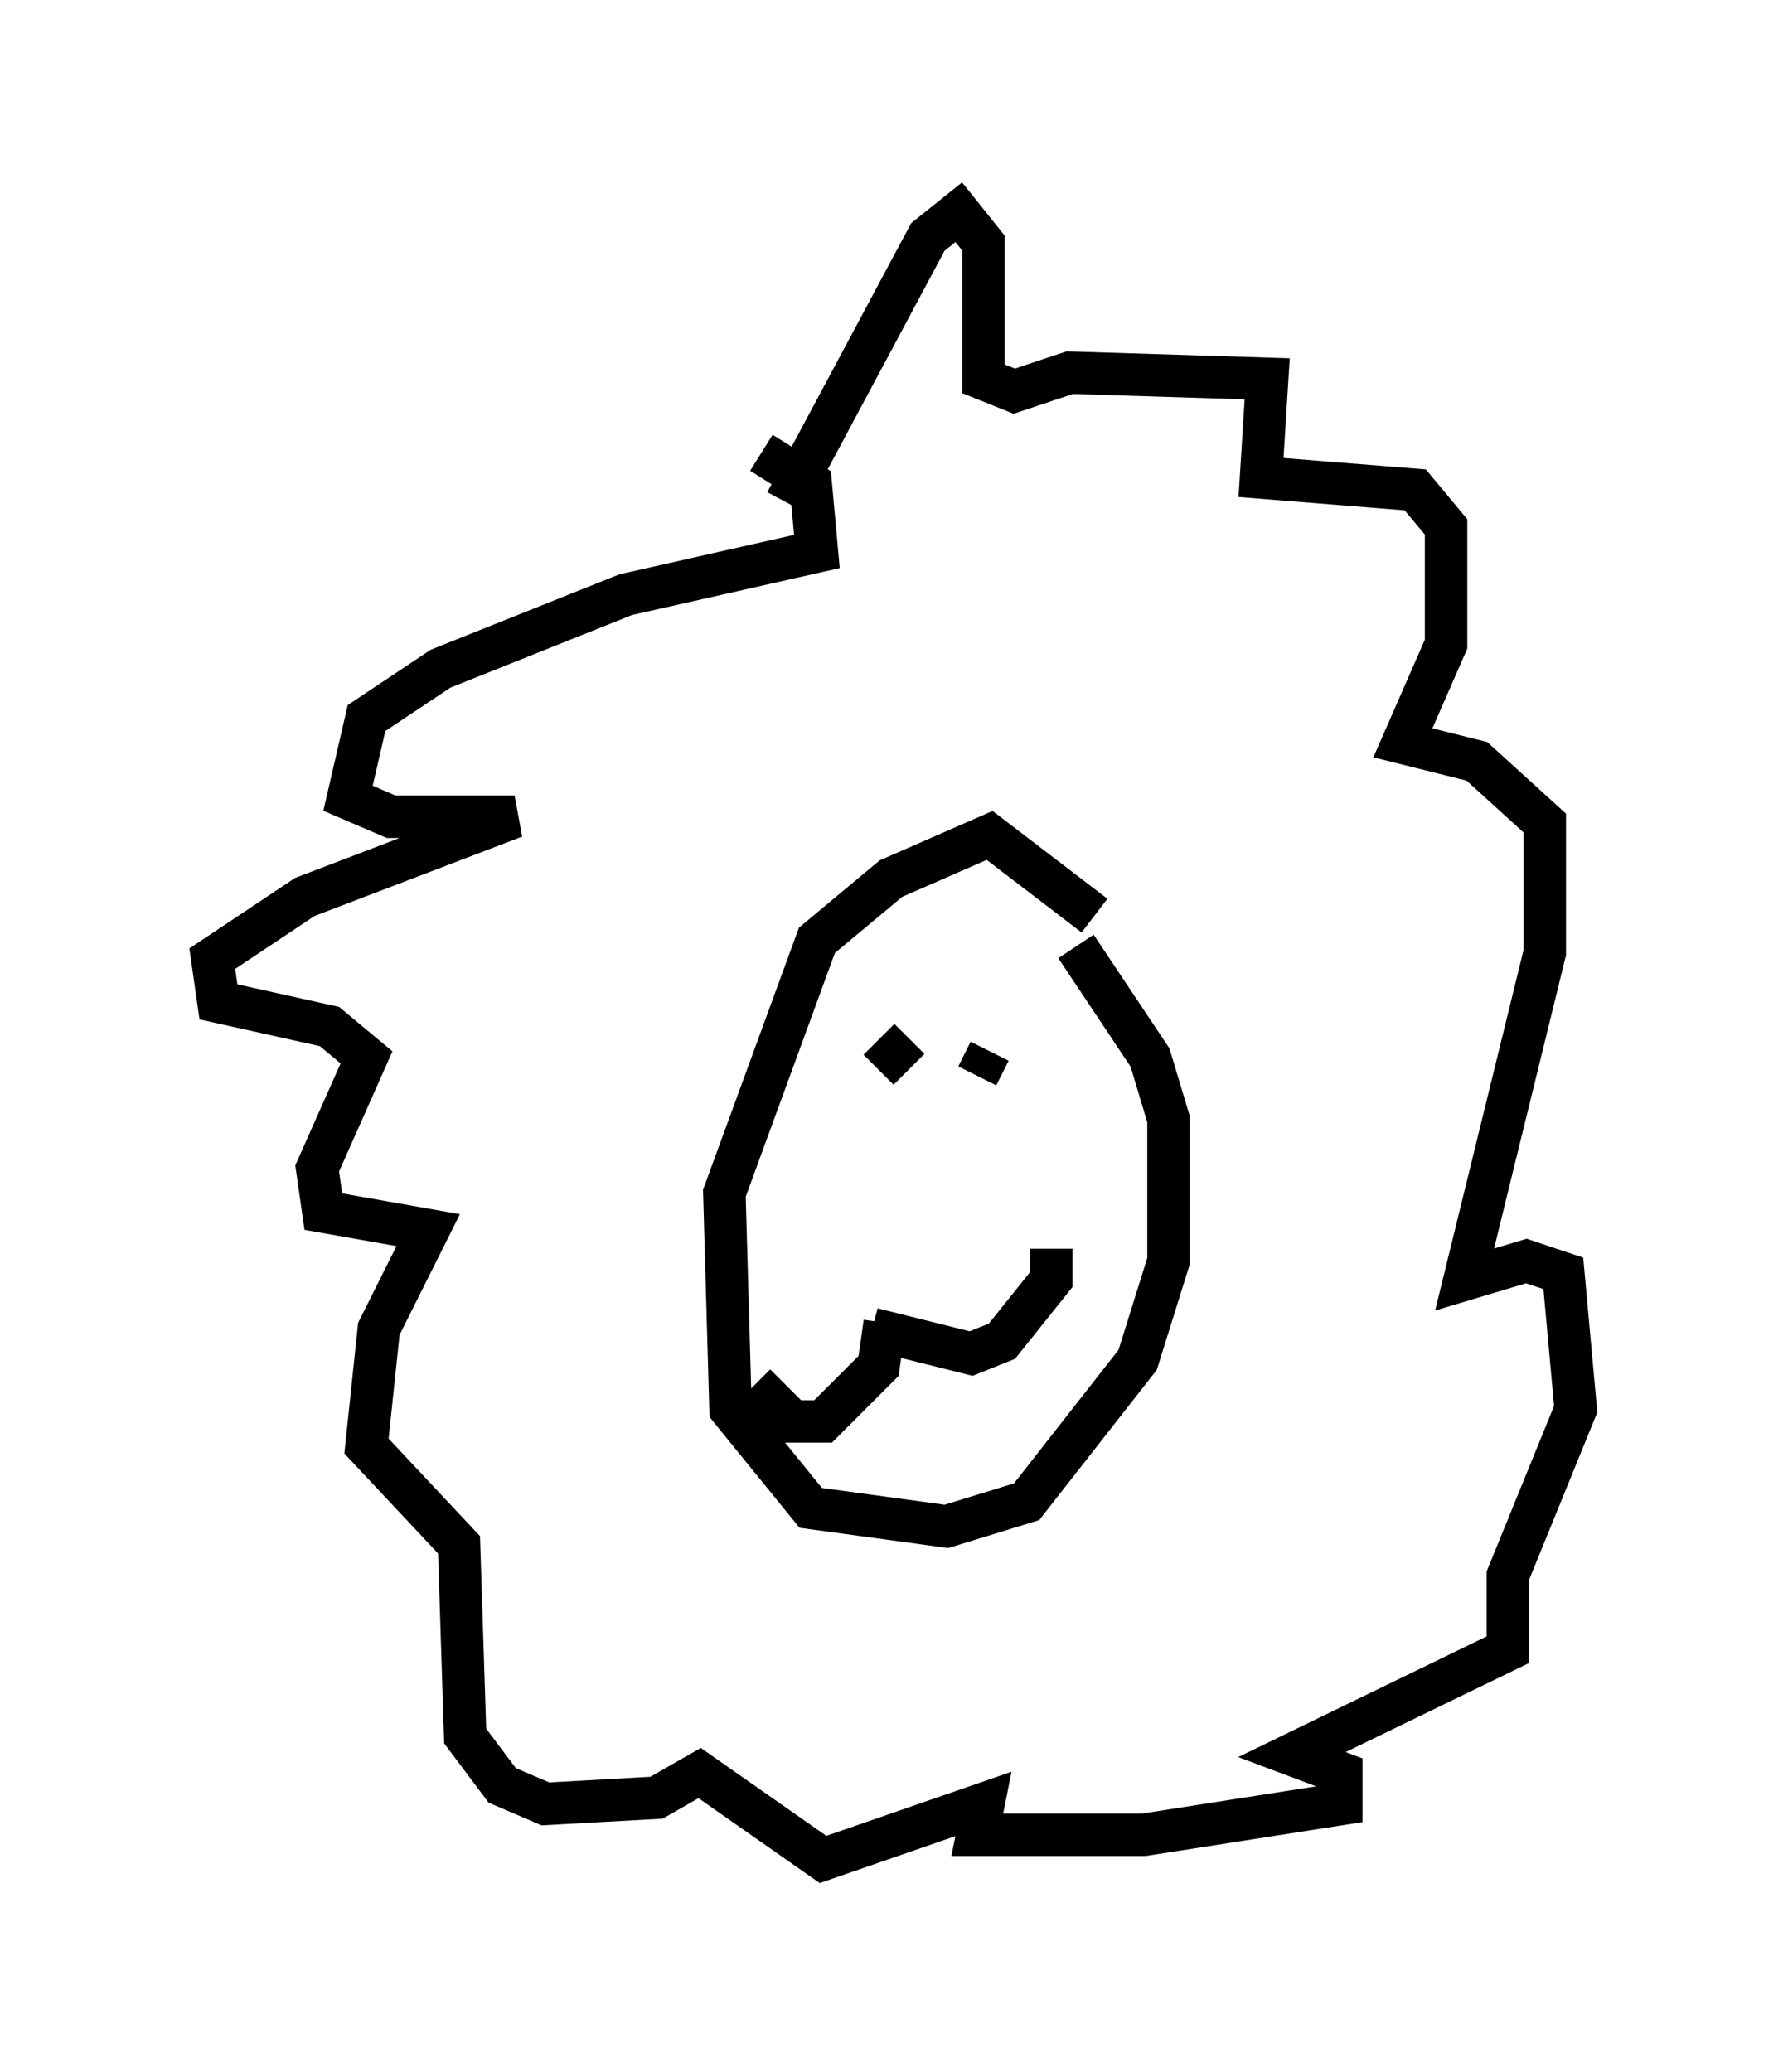 <?xml version="1.0" encoding="utf-8" ?>
<svg baseProfile="full" height="48.782" version="1.1" width="42.1" xmlns="http://www.w3.org/2000/svg" xmlns:ev="http://www.w3.org/2001/xml-events" xmlns:xlink="http://www.w3.org/1999/xlink"><defs /><rect fill="white" height="48.782" width="42.1" x="0" y="0" /><path d="M26.352, 23.011 m-0.581, -1.453 l-2.469, -1.888 -2.324, 1.017 l-1.743, 1.453 -2.179, 5.955 l0.145, 5.084 1.888, 2.324 l3.196, 0.436 1.888, -0.581 l2.615, -3.341 0.726, -2.324 l0.0, -3.341 -0.436, -1.453 l-1.743, -2.615 m-4.503, 8.86 l-0.145, 1.017 -1.307, 1.307 l-0.726, 0.0 -0.872, -0.872 m2.76, -1.307 l2.324, 0.581 0.726, -0.291 l1.162, -1.453 0.0, -0.726 m-3.341, -4.939 l-0.726, 0.726 m2.615, -0.436 l-0.291, 0.581 m-4.503, -13.508 l3.341, -6.246 0.726, -0.581 l0.581, 0.726 0.0, 3.196 l0.726, 0.291 1.307, -0.436 l4.648, 0.145 -0.145, 2.324 l3.631, 0.291 0.726, 0.872 l0.0, 2.76 -1.017, 2.324 l1.743, 0.436 1.598, 1.453 l0.0, 3.05 -1.888, 7.698 l1.453, -0.436 0.872, 0.291 l0.291, 3.196 -1.598, 3.922 l0.0, 1.743 -5.084, 2.469 l1.162, 0.436 0.0, 0.726 l-4.648, 0.726 -3.922, 0.0 l0.145, -0.726 -3.777, 1.307 l-2.905, -2.034 -1.017, 0.581 l-2.615, 0.145 -1.017, -0.436 l-0.872, -1.162 -0.145, -4.503 l-2.179, -2.324 0.291, -2.76 l1.162, -2.324 -2.469, -0.436 l-0.145, -1.017 1.162, -2.615 l-0.872, -0.726 -2.615, -0.581 l-0.145, -1.017 2.179, -1.453 l4.939, -1.888 -2.905, 0.0 l-1.017, -0.436 0.436, -1.888 l1.743, -1.162 4.358, -1.743 l4.503, -1.017 -0.145, -1.598 l-1.162, -0.726 " fill="none" stroke="black" stroke-width="1" /></svg>